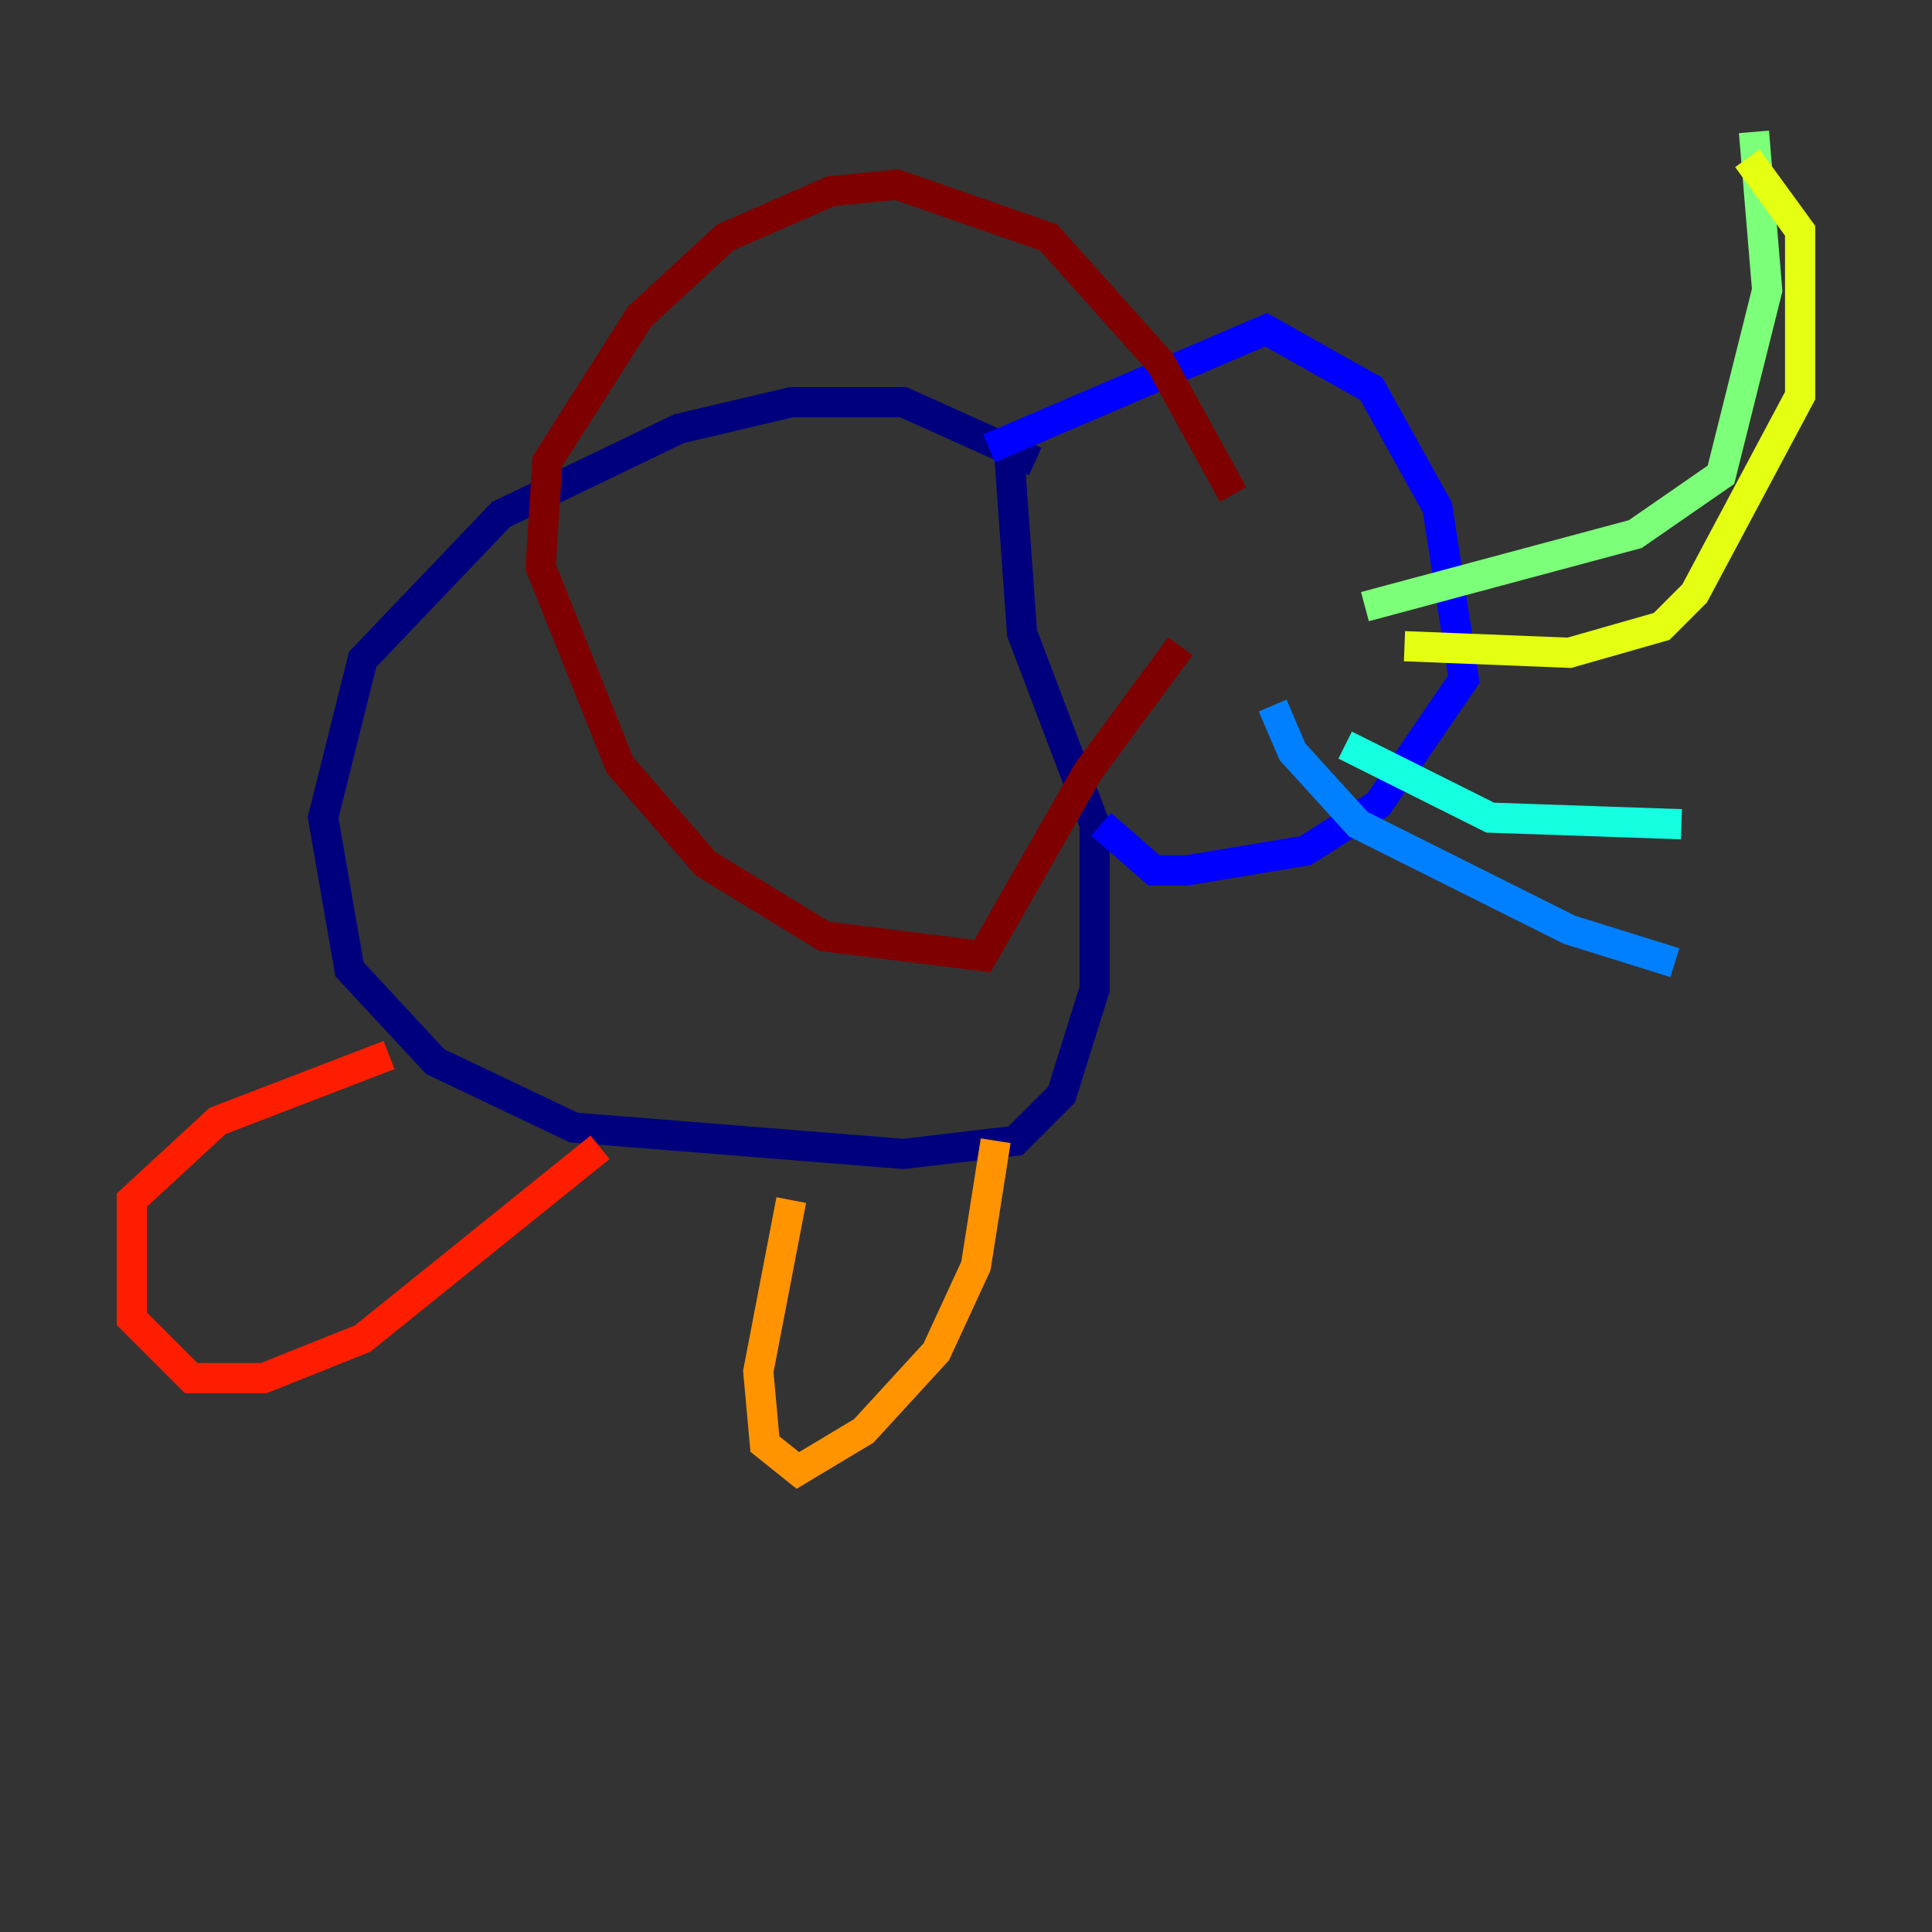 <?xml version="1.0" encoding="utf-8" ?>
<svg baseProfile="tiny" height="128" version="1.2" viewBox="0,0,128,128" width="128" xmlns="http://www.w3.org/2000/svg" xmlns:ev="http://www.w3.org/2001/xml-events" xmlns:xlink="http://www.w3.org/1999/xlink"><rect x="0" y="0" width="128" height="128" fill="#333333" stroke="none"/><defs /><polyline fill="none" points="68.587,30.58 59.85,26.648 52.423,26.648 44.997,28.396 33.201,34.075 24.027,43.686 21.406,54.171 23.154,64.218 28.833,70.335 38.007,74.703 59.85,76.451 67.276,75.577 70.335,72.519 72.519,65.529 72.519,54.608 67.713,41.939 66.84,29.706" stroke="#00007f" stroke-width="2" /><polyline fill="none" points="65.529,29.706 83.877,21.843 90.867,25.775 95.236,33.638 96.983,44.997 91.304,53.297 86.498,56.355 78.635,57.666 76.451,57.666 72.956,54.608" stroke="#0000ff" stroke-width="2" /><polyline fill="none" points="84.314,46.744 85.625,49.802 89.993,54.608 103.973,61.597 110.963,63.782" stroke="#0080ff" stroke-width="2" /><polyline fill="none" points="89.12,49.365 98.73,54.171 111.399,54.608" stroke="#15ffe1" stroke-width="2" /><polyline fill="none" points="90.43,40.191 108.341,35.386 114.02,31.454 117.079,19.222 116.205,8.737" stroke="#7cff79" stroke-width="2" /><polyline fill="none" points="93.051,42.812 103.973,43.249 110.089,41.502 112.273,39.317 119.263,26.212 119.263,15.29 115.768,10.485" stroke="#e4ff12" stroke-width="2" /><polyline fill="none" points="65.966,75.577 64.655,83.877 62.034,89.556 57.229,94.799 52.86,97.42 50.676,95.672 50.239,90.867 52.423,79.508" stroke="#ff9400" stroke-width="2" /><polyline fill="none" points="39.754,76.014 24.027,88.683 17.474,91.304 12.669,91.304 8.737,87.372 8.737,79.508 14.416,74.266 25.775,69.898" stroke="#ff1d00" stroke-width="2" /><polyline fill="none" points="81.693,32.764 76.887,24.027 69.461,15.727 59.413,12.232 55.044,12.669 48.055,15.727 42.375,20.969 36.259,30.58 35.822,37.57 41.065,50.676 46.744,57.229 54.608,62.034 65.092,63.345 72.082,51.113 78.198,42.812" stroke="#7f0000" stroke-width="2" /></svg>